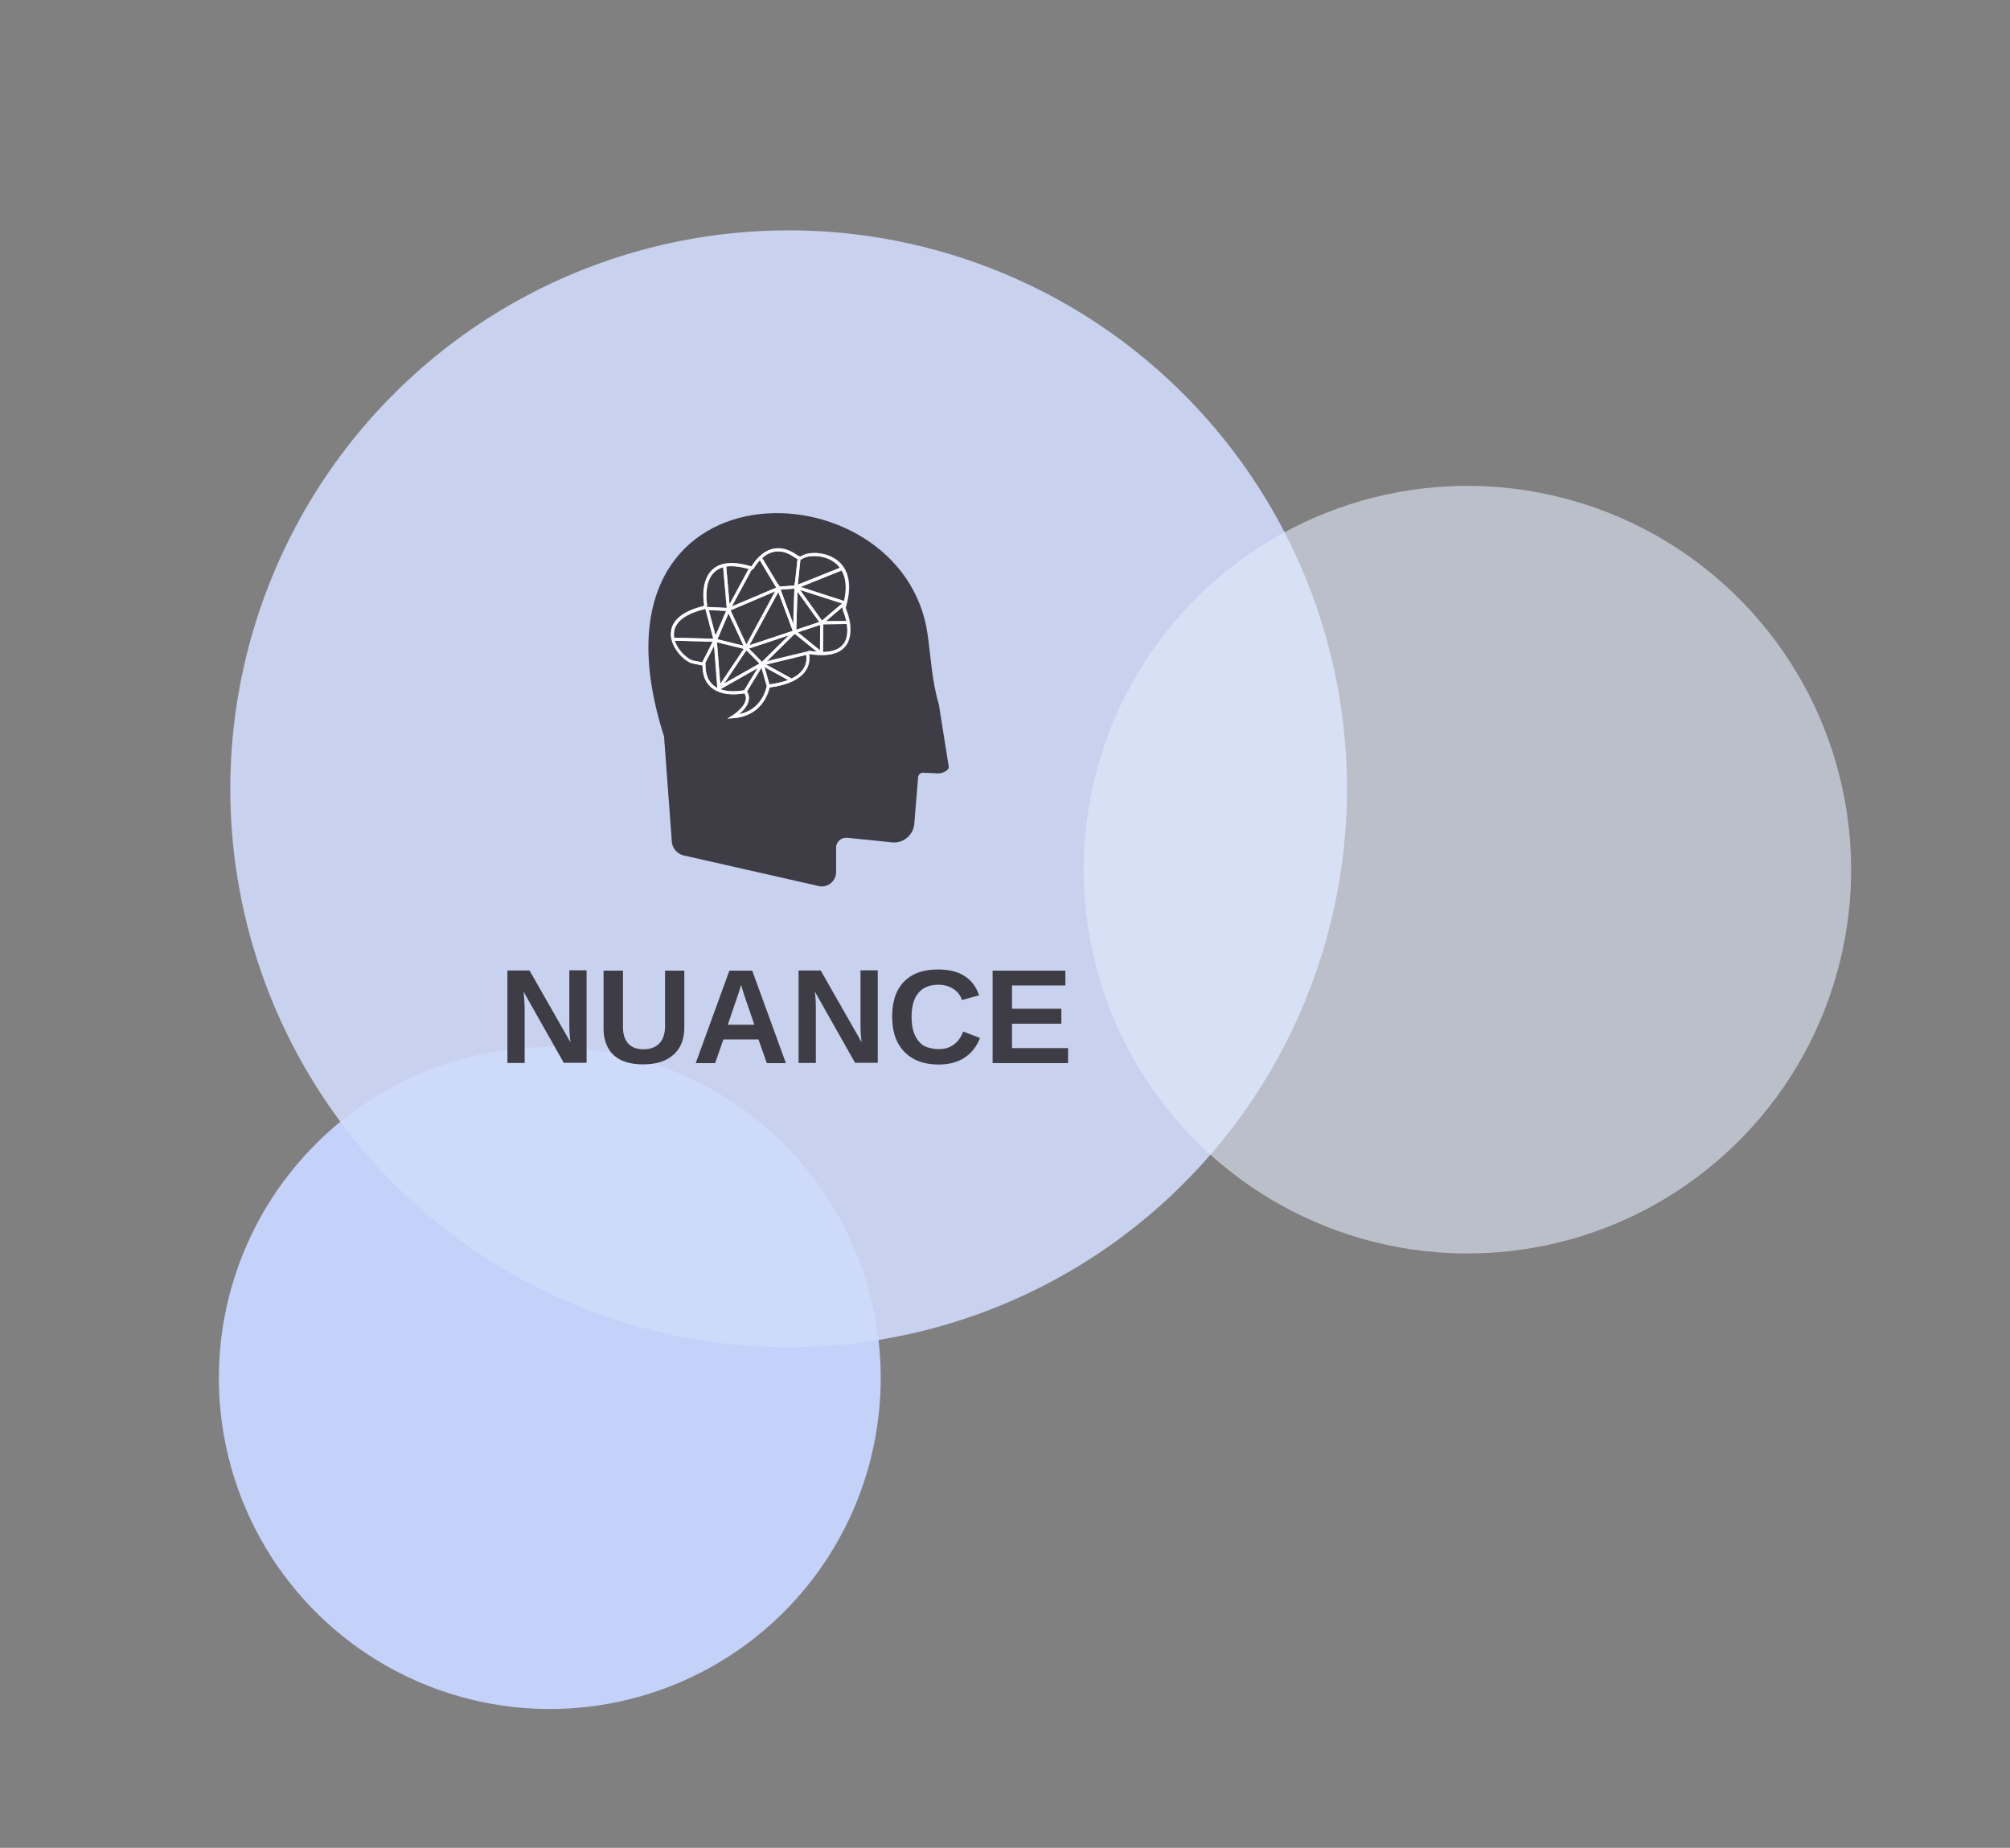 <svg width="717" height="659" viewBox="0 0 717 659" fill="none" xmlns="http://www.w3.org/2000/svg">
<rect x="0" y="0" width="717" height="659" fill="#808080" stroke="none"/>
<circle cx="196.12" cy="491.449" r="118.05" transform="rotate(-132.182 196.12 491.449)" fill="#C4D2FA"/>
<circle opacity="0.9" cx="281.32" cy="281.32" r="199.164" transform="rotate(-132.182 281.32 281.32)" fill="#CFDBFA"/>
<path d="M338.405 273.237L334.893 251.151C332.501 243.212 332.043 234.662 330.924 226.418C322.425 164.637 204.613 162.092 236.878 262.703L239.626 299.802C239.677 302.55 241.713 304.789 244.41 305.197L292.45 316.087C295.504 316.494 298.252 314.102 298.252 311.049V302.296C298.252 300.209 300.084 298.581 302.171 298.784L318.252 300.413C322.221 300.82 325.784 297.868 326.14 293.848L327.514 277.156C327.616 276.24 328.379 275.527 329.295 275.578L334.791 275.833C336.318 275.782 338.812 274.662 338.405 273.237ZM301.662 230.438C300.746 231.558 299.524 232.423 297.947 232.932C295.657 233.695 292.603 233.797 288.888 233.237L288.685 233.288V233.339C288.888 234.611 288.99 237.156 287.209 239.548C285.835 241.38 283.595 242.856 280.593 243.823C278.863 244.382 276.827 244.84 274.588 245.146C274.384 246.011 273.875 247.996 272.501 250.082C271.433 251.66 270.109 252.983 268.583 253.95C267.667 254.51 266.7 254.968 265.631 255.324C264.41 255.731 263.137 255.985 261.763 256.087L259.575 256.24L261.458 255.069C261.509 255.018 265.58 252.423 266.14 249.522C266.293 248.708 266.14 247.945 265.682 247.232C265.02 247.385 263.545 247.588 261.763 247.588C258.557 247.588 255.86 246.825 254.028 245.298C251.84 243.568 250.771 240.871 250.72 237.309L249.753 237.105C248.99 236.952 248.176 236.8 247.463 236.647C246.038 236.393 244.053 235.069 242.476 233.237C241.713 232.321 240.542 230.744 239.88 228.759C239.626 228.046 239.473 227.232 239.422 226.418C239.422 226.113 239.422 225.756 239.473 225.451C239.626 223.619 240.44 221.99 241.865 220.515C243.799 218.632 246.852 217.156 250.924 216.138C251.127 216.087 251.28 215.884 251.28 215.629C250.924 212.932 250.466 206.367 254.486 202.907C257.387 200.413 261.967 200.108 268.125 201.99C268.125 201.99 268.125 201.99 268.176 201.99C268.888 200.769 271.585 196.596 275.911 195.68C278.557 195.12 281.356 195.833 284.206 197.817C285.173 198.479 285.58 198.479 285.784 198.377C286.954 197.563 289.092 197.105 291.331 197.207C293.926 197.359 296.42 198.174 298.354 199.548C298.506 199.65 298.608 199.751 298.761 199.853C300.389 201.125 301.56 202.754 302.221 204.789C302.323 205.095 302.425 205.349 302.476 205.655C303.239 208.606 303.036 212.219 301.814 216.342C301.713 216.647 301.763 216.952 301.865 217.207C302.323 218.275 303.087 220.515 303.392 222.957C303.595 226.113 303.087 228.657 301.662 230.438Z" fill="#3E3D46"/>
<path d="M255.249 226.672L259.066 217.919L252.858 217.562L255.249 226.672Z" fill="#3E3D46"/>
<path d="M281.407 226.57L267.158 231.303L271.84 236.036L281.407 226.57Z" fill="#3E3D46"/>
<path d="M276.522 210.896L260.593 217.665L266.242 229.879L276.522 210.896Z" fill="#3E3D46"/>
<path d="M277.641 211.1L267.31 230.133L282.781 224.993L277.641 211.1Z" fill="#3E3D46"/>
<path d="M276.929 209.573L271.076 199.802C270.008 200.921 269.295 202.092 268.99 202.601C268.837 202.906 268.532 203.11 268.176 203.161L261.102 216.29L276.929 209.573Z" fill="#3E3D46"/>
<path d="M267.056 202.907C263.901 201.99 261.254 201.736 259.066 202.041L260.237 215.527L267.056 202.907Z" fill="#3E3D46"/>
<path d="M283.392 210.184H283.341V209.929L278.455 210.285L283.036 222.55L283.392 210.184Z" fill="#3E3D46"/>
<path d="M301.102 214.306C302.272 209.217 301.611 205.756 300.237 203.415L285.58 209.267L301.102 214.306Z" fill="#3E3D46"/>
<path d="M259.88 218.733L255.911 227.995L265.224 230.286L259.88 218.733Z" fill="#3E3D46"/>
<path d="M300.542 216.494L294.588 221.532L301.865 221.481C301.509 219.802 301 218.428 300.695 217.665C300.542 217.308 300.491 216.901 300.542 216.494Z" fill="#3E3D46"/>
<path d="M297.539 200.464C295.809 199.191 293.519 198.479 291.127 198.326C289.143 198.224 287.209 198.581 286.242 199.293C286.038 199.446 285.784 199.548 285.529 199.548L284.562 208.504L299.575 202.499C299.015 201.685 298.252 201.023 297.539 200.464Z" fill="#3E3D46"/>
<path d="M284.053 224.535L292.247 221.838L284.461 210.998L284.053 224.535Z" fill="#3E3D46"/>
<path d="M277.794 208.504L278.048 209.217L283.392 208.86L283.443 207.741L283.545 207.894L284.461 199.395C284.003 199.191 283.646 198.937 283.392 198.784C280.796 196.952 278.303 196.29 275.962 196.85C274.333 197.207 272.959 198.072 271.84 199.089L277.692 208.759L277.794 208.504Z" fill="#3E3D46"/>
<path d="M270.924 236.647L266.293 231.965L266.14 232.27L266.089 232.168L258.303 243.822L270.924 236.647Z" fill="#3E3D46"/>
<path d="M274.486 244.077C277.081 243.721 279.27 243.212 281.153 242.499L272.705 237.868L274.486 244.077Z" fill="#3E3D46"/>
<path d="M273.316 237.003L282.374 241.99C284.104 241.176 285.377 240.158 286.293 238.937C287.87 236.85 287.768 234.662 287.565 233.593L273.316 237.003Z" fill="#3E3D46"/>
<path d="M292.501 231.914L292.552 222.855L284.562 225.502L292.501 231.914Z" fill="#3E3D46"/>
<path d="M273.57 235.782L288.176 232.27C288.43 232.118 288.684 232.067 288.939 232.118C289.804 232.27 290.618 232.321 291.382 232.423L283.494 226.011L273.57 235.782Z" fill="#3E3D46"/>
<path d="M285.377 210.387L293.214 221.329L300.389 215.222L285.377 210.387Z" fill="#3E3D46"/>
<path d="M293.672 222.652L293.57 232.525C296.98 232.474 299.422 231.558 300.796 229.777C302.374 227.792 302.425 225.044 302.069 222.55L293.672 222.652Z" fill="#3E3D46"/>
<path d="M266.445 246.621C267.056 247.588 267.26 248.657 267.056 249.776C266.7 251.812 264.97 253.593 263.595 254.764C267.005 254.051 269.651 252.321 271.483 249.522C272.908 247.334 273.366 245.247 273.468 244.738L271.585 238.173L266.445 246.621Z" fill="#3E3D46"/>
<path d="M252.094 216.443L259.27 216.799L257.998 202.295C256.878 202.601 255.911 203.11 255.097 203.822C251.433 206.926 251.891 213.084 252.247 215.578C252.247 215.883 252.196 216.189 252.094 216.443Z" fill="#3E3D46"/>
<path d="M251.585 217.054C251.433 217.155 251.28 217.257 251.076 217.308C243.901 219.089 240.237 222.245 240.389 226.418C240.389 226.926 240.491 227.486 240.593 227.944V227.435L254.435 227.792L251.585 217.054Z" fill="#3E3D46"/>
<path d="M251.585 236.494H251.687V236.952C251.636 240.361 252.603 242.906 254.588 244.484C254.995 244.84 255.504 245.145 255.962 245.349L254.791 230.285L251.585 236.494Z" fill="#3E3D46"/>
<path d="M240.746 228.504C241.305 230.286 242.374 231.711 243.137 232.576C244.562 234.204 246.293 235.426 247.514 235.629C248.277 235.782 249.092 235.884 249.906 236.087L250.567 236.24L254.333 228.861L240.746 228.504Z" fill="#3E3D46"/>
<path d="M255.758 229.064L256.929 243.924L265.326 231.405L255.758 229.064Z" fill="#3E3D46"/>
<path d="M256.98 245.807C260.44 247.029 264.511 246.367 265.478 246.163L270.262 238.275L256.98 245.807Z" fill="#3E3D46"/>
<path d="M301.713 217.257C301.611 216.952 301.56 216.647 301.662 216.392C302.883 212.27 303.087 208.657 302.323 205.705C302.221 205.4 302.171 205.145 302.069 204.84C301.407 202.855 300.237 201.176 298.608 199.904C298.456 199.802 298.354 199.7 298.201 199.598C296.267 198.224 293.774 197.41 291.178 197.257C288.939 197.156 286.802 197.563 285.631 198.428C285.428 198.581 285.02 198.581 284.053 197.868C281.204 195.883 278.405 195.171 275.758 195.731C271.433 196.698 268.735 200.82 268.023 202.041C268.023 202.041 268.023 202.041 267.972 202.041C261.814 200.158 257.234 200.463 254.333 202.957C250.262 206.418 250.72 213.033 251.127 215.68C251.178 215.934 251.026 216.138 250.771 216.189C246.649 217.206 243.595 218.682 241.713 220.565C240.237 221.99 239.422 223.67 239.321 225.502C239.27 225.807 239.27 226.112 239.27 226.469C239.321 227.283 239.473 228.046 239.728 228.81C240.338 230.794 241.56 232.372 242.323 233.288C243.901 235.12 245.886 236.494 247.31 236.698C248.074 236.85 248.837 236.952 249.601 237.156L250.567 237.359C250.567 240.921 251.687 243.568 253.875 245.349C255.758 246.825 258.405 247.639 261.611 247.639C263.392 247.639 264.868 247.385 265.529 247.283C265.987 247.995 266.14 248.759 265.987 249.573C265.428 252.474 261.356 255.12 261.305 255.12L259.422 256.29L261.611 256.138C262.985 256.036 264.308 255.782 265.478 255.374C266.547 255.018 267.514 254.56 268.43 254C270.008 253.033 271.331 251.71 272.349 250.133C273.723 248.046 274.283 246.061 274.435 245.196C276.725 244.891 278.71 244.484 280.44 243.873C283.443 242.855 285.682 241.43 287.056 239.598C288.888 237.156 288.786 234.662 288.532 233.39V233.339L288.735 233.288C292.45 233.848 295.504 233.746 297.794 232.983C299.372 232.474 300.593 231.608 301.509 230.489C302.934 228.708 303.443 226.214 303.087 223.059C302.934 220.565 302.171 218.377 301.713 217.257ZM301.865 221.481L294.588 221.532L300.542 216.494C300.491 216.901 300.542 217.257 300.695 217.664C301 218.377 301.509 219.802 301.865 221.481ZM300.237 203.466C301.56 205.807 302.272 209.268 301.102 214.357L285.58 209.369L300.237 203.466ZM285.529 199.547C285.784 199.547 285.987 199.446 286.242 199.293C287.209 198.631 289.092 198.224 291.127 198.326C293.519 198.428 295.809 199.191 297.539 200.463C298.252 200.972 299.015 201.634 299.626 202.499L284.613 208.504L285.529 199.547ZM276.013 196.799C278.354 196.29 280.898 196.952 283.443 198.733C283.646 198.886 284.053 199.14 284.512 199.344L283.595 207.843L283.494 207.69L283.443 208.81L278.099 209.166L277.845 208.453L277.743 208.657L271.891 198.988C272.959 198.021 274.333 197.156 276.013 196.799ZM292.247 221.838L284.053 224.586L284.461 210.998L292.247 221.838ZM259.88 218.733L265.224 230.285L255.911 227.995L259.88 218.733ZM255.249 226.672L252.807 217.563L259.015 217.868L255.249 226.672ZM260.593 217.664L276.522 210.896L266.242 229.827L260.593 217.664ZM266.14 232.27L266.293 231.965L270.924 236.647L258.303 243.771L266.089 232.117L266.14 232.27ZM267.158 231.303L281.407 226.57L271.789 236.036L267.158 231.303ZM267.31 230.133L277.641 211.15L282.781 224.993L267.31 230.133ZM278.456 210.285L283.341 209.929L283.29 210.184L283.341 210.133L282.934 222.499L278.456 210.285ZM268.125 203.161C268.481 203.11 268.735 202.906 268.939 202.601C269.244 202.041 269.957 200.921 271.025 199.802L276.878 209.573L261 216.29L268.125 203.161ZM267.056 202.906L260.237 215.527L259.066 202.041C261.204 201.736 263.901 202.041 267.056 202.906ZM255.046 203.822C255.86 203.11 256.827 202.601 257.947 202.296L259.219 216.799L252.043 216.443C252.145 216.189 252.196 215.883 252.196 215.578C251.84 213.084 251.433 206.927 255.046 203.822ZM240.593 227.944C240.491 227.435 240.389 226.927 240.389 226.418C240.237 222.245 243.901 219.089 251.076 217.308C251.28 217.257 251.433 217.156 251.585 217.054L254.435 227.792L240.593 227.435V227.944ZM250.466 236.24L249.804 236.087C248.99 235.934 248.227 235.782 247.412 235.629C246.242 235.425 244.461 234.204 243.036 232.575C242.323 231.761 241.255 230.285 240.644 228.504L254.181 228.86L250.466 236.24ZM254.537 244.484C252.552 242.906 251.585 240.362 251.636 236.952V236.494H251.534L254.69 230.285L255.86 245.349C255.453 245.145 254.995 244.84 254.537 244.484ZM255.758 229.064L265.326 231.405L256.929 243.924L255.758 229.064ZM265.478 246.163C264.512 246.367 260.44 247.079 256.98 245.807L270.262 238.275L265.478 246.163ZM271.534 249.471C269.702 252.27 267.056 254 263.646 254.713C265.02 253.542 266.7 251.761 267.107 249.726C267.31 248.606 267.107 247.537 266.496 246.57L271.687 238.072L273.57 244.636C273.417 245.196 273.01 247.283 271.534 249.471ZM274.486 244.077L272.705 237.919L281.153 242.55C279.27 243.212 277.081 243.72 274.486 244.077ZM286.293 238.937C285.377 240.158 284.053 241.176 282.374 241.99L273.316 237.003L287.616 233.542C287.769 234.662 287.87 236.85 286.293 238.937ZM288.939 232.168C288.685 232.117 288.379 232.168 288.176 232.321L273.57 235.832L283.494 226.061L291.433 232.423C290.618 232.372 289.804 232.27 288.939 232.168ZM292.501 231.914L284.613 225.502L292.603 222.855L292.501 231.914ZM293.214 221.329L285.377 210.387L300.389 215.222L293.214 221.329ZM300.796 229.776C299.372 231.558 296.98 232.474 293.57 232.525L293.672 222.652L302.069 222.55C302.476 224.993 302.374 227.792 300.796 229.776Z" fill="white"/>
<path d="M187.158 359.65V379.09H181V346.113H188.888L203.494 371.711C203.188 369.319 203.087 367.182 203.087 365.248V346.062H209.244V379.039H201.102L186.751 353.645C186.903 354.866 187.005 355.986 187.056 357.003C187.107 358.021 187.158 358.937 187.158 359.65Z" fill="#3E3D46"/>
<path d="M229.346 379.599C226.344 379.599 223.748 379.09 221.662 378.123C219.575 377.156 217.997 375.68 216.929 373.746C215.86 371.812 215.3 369.522 215.3 366.774V346.164H222.221V366.214C222.221 368.81 222.832 370.795 224.104 372.169C225.326 373.543 227.158 374.204 229.55 374.204C231.992 374.204 233.926 373.492 235.249 372.067C236.573 370.642 237.234 368.606 237.234 366.011V346.164H244.104V366.418C244.104 369.217 243.545 371.558 242.374 373.543C241.204 375.527 239.524 377.003 237.336 378.072C235.148 379.09 232.45 379.599 229.346 379.599Z" fill="#3E3D46"/>
<path d="M258.048 370.693L255.097 379.141H248.176L260.186 346.164H268.328L280.338 379.141H273.519L270.567 370.693H258.048ZM264.359 351.202C264.206 351.812 264.003 352.576 263.697 353.441C263.392 354.306 263.188 354.917 263.086 355.273L259.626 365.451H269.092L265.529 355.069C265.326 354.408 265.122 353.797 264.919 353.136C264.715 352.474 264.562 351.863 264.359 351.202Z" fill="#3E3D46"/>
<path d="M291.025 359.65V379.09H284.868V346.113H292.756L307.361 371.711C307.056 369.319 306.954 367.182 306.954 365.248V346.062H313.112V379.039H305.02L290.669 353.645C290.822 354.866 290.924 355.986 290.975 357.003C290.975 358.021 291.025 358.937 291.025 359.65Z" fill="#3E3D46"/>
<path d="M334.893 374.153C339.066 374.153 341.967 372.067 343.595 367.894L349.6 370.184C348.328 373.39 346.394 375.731 343.901 377.309C341.407 378.886 338.404 379.649 334.893 379.649C331.382 379.649 328.379 378.988 325.885 377.614C323.392 376.24 321.509 374.306 320.186 371.761C318.863 369.217 318.252 366.113 318.252 362.55C318.252 358.937 318.863 355.884 320.135 353.39C321.407 350.896 323.239 349.013 325.682 347.69C328.125 346.367 331.076 345.756 334.639 345.756C338.506 345.756 341.661 346.52 344.104 348.097C346.547 349.675 348.226 351.914 349.244 354.968L343.137 356.647C342.628 354.968 341.611 353.695 340.084 352.677C338.557 351.711 336.827 351.202 334.74 351.202C331.636 351.202 329.244 352.169 327.616 354.102C325.987 356.036 325.173 358.886 325.173 362.601C325.173 365.146 325.529 367.283 326.293 369.013C327.056 370.744 328.125 372.067 329.55 372.983C331.025 373.695 332.807 374.153 334.893 374.153Z" fill="#3E3D46"/>
<path d="M381 373.797V379.141H354.079V346.164H380.033V351.456H361V359.751H378.608V365.095H361V373.797H381Z" fill="#3E3D46"/>
<circle opacity="0.6" cx="523.448" cy="310.157" r="136.88" transform="rotate(-132.182 523.448 310.157)" fill="#E3EAFA"/>
</svg>
